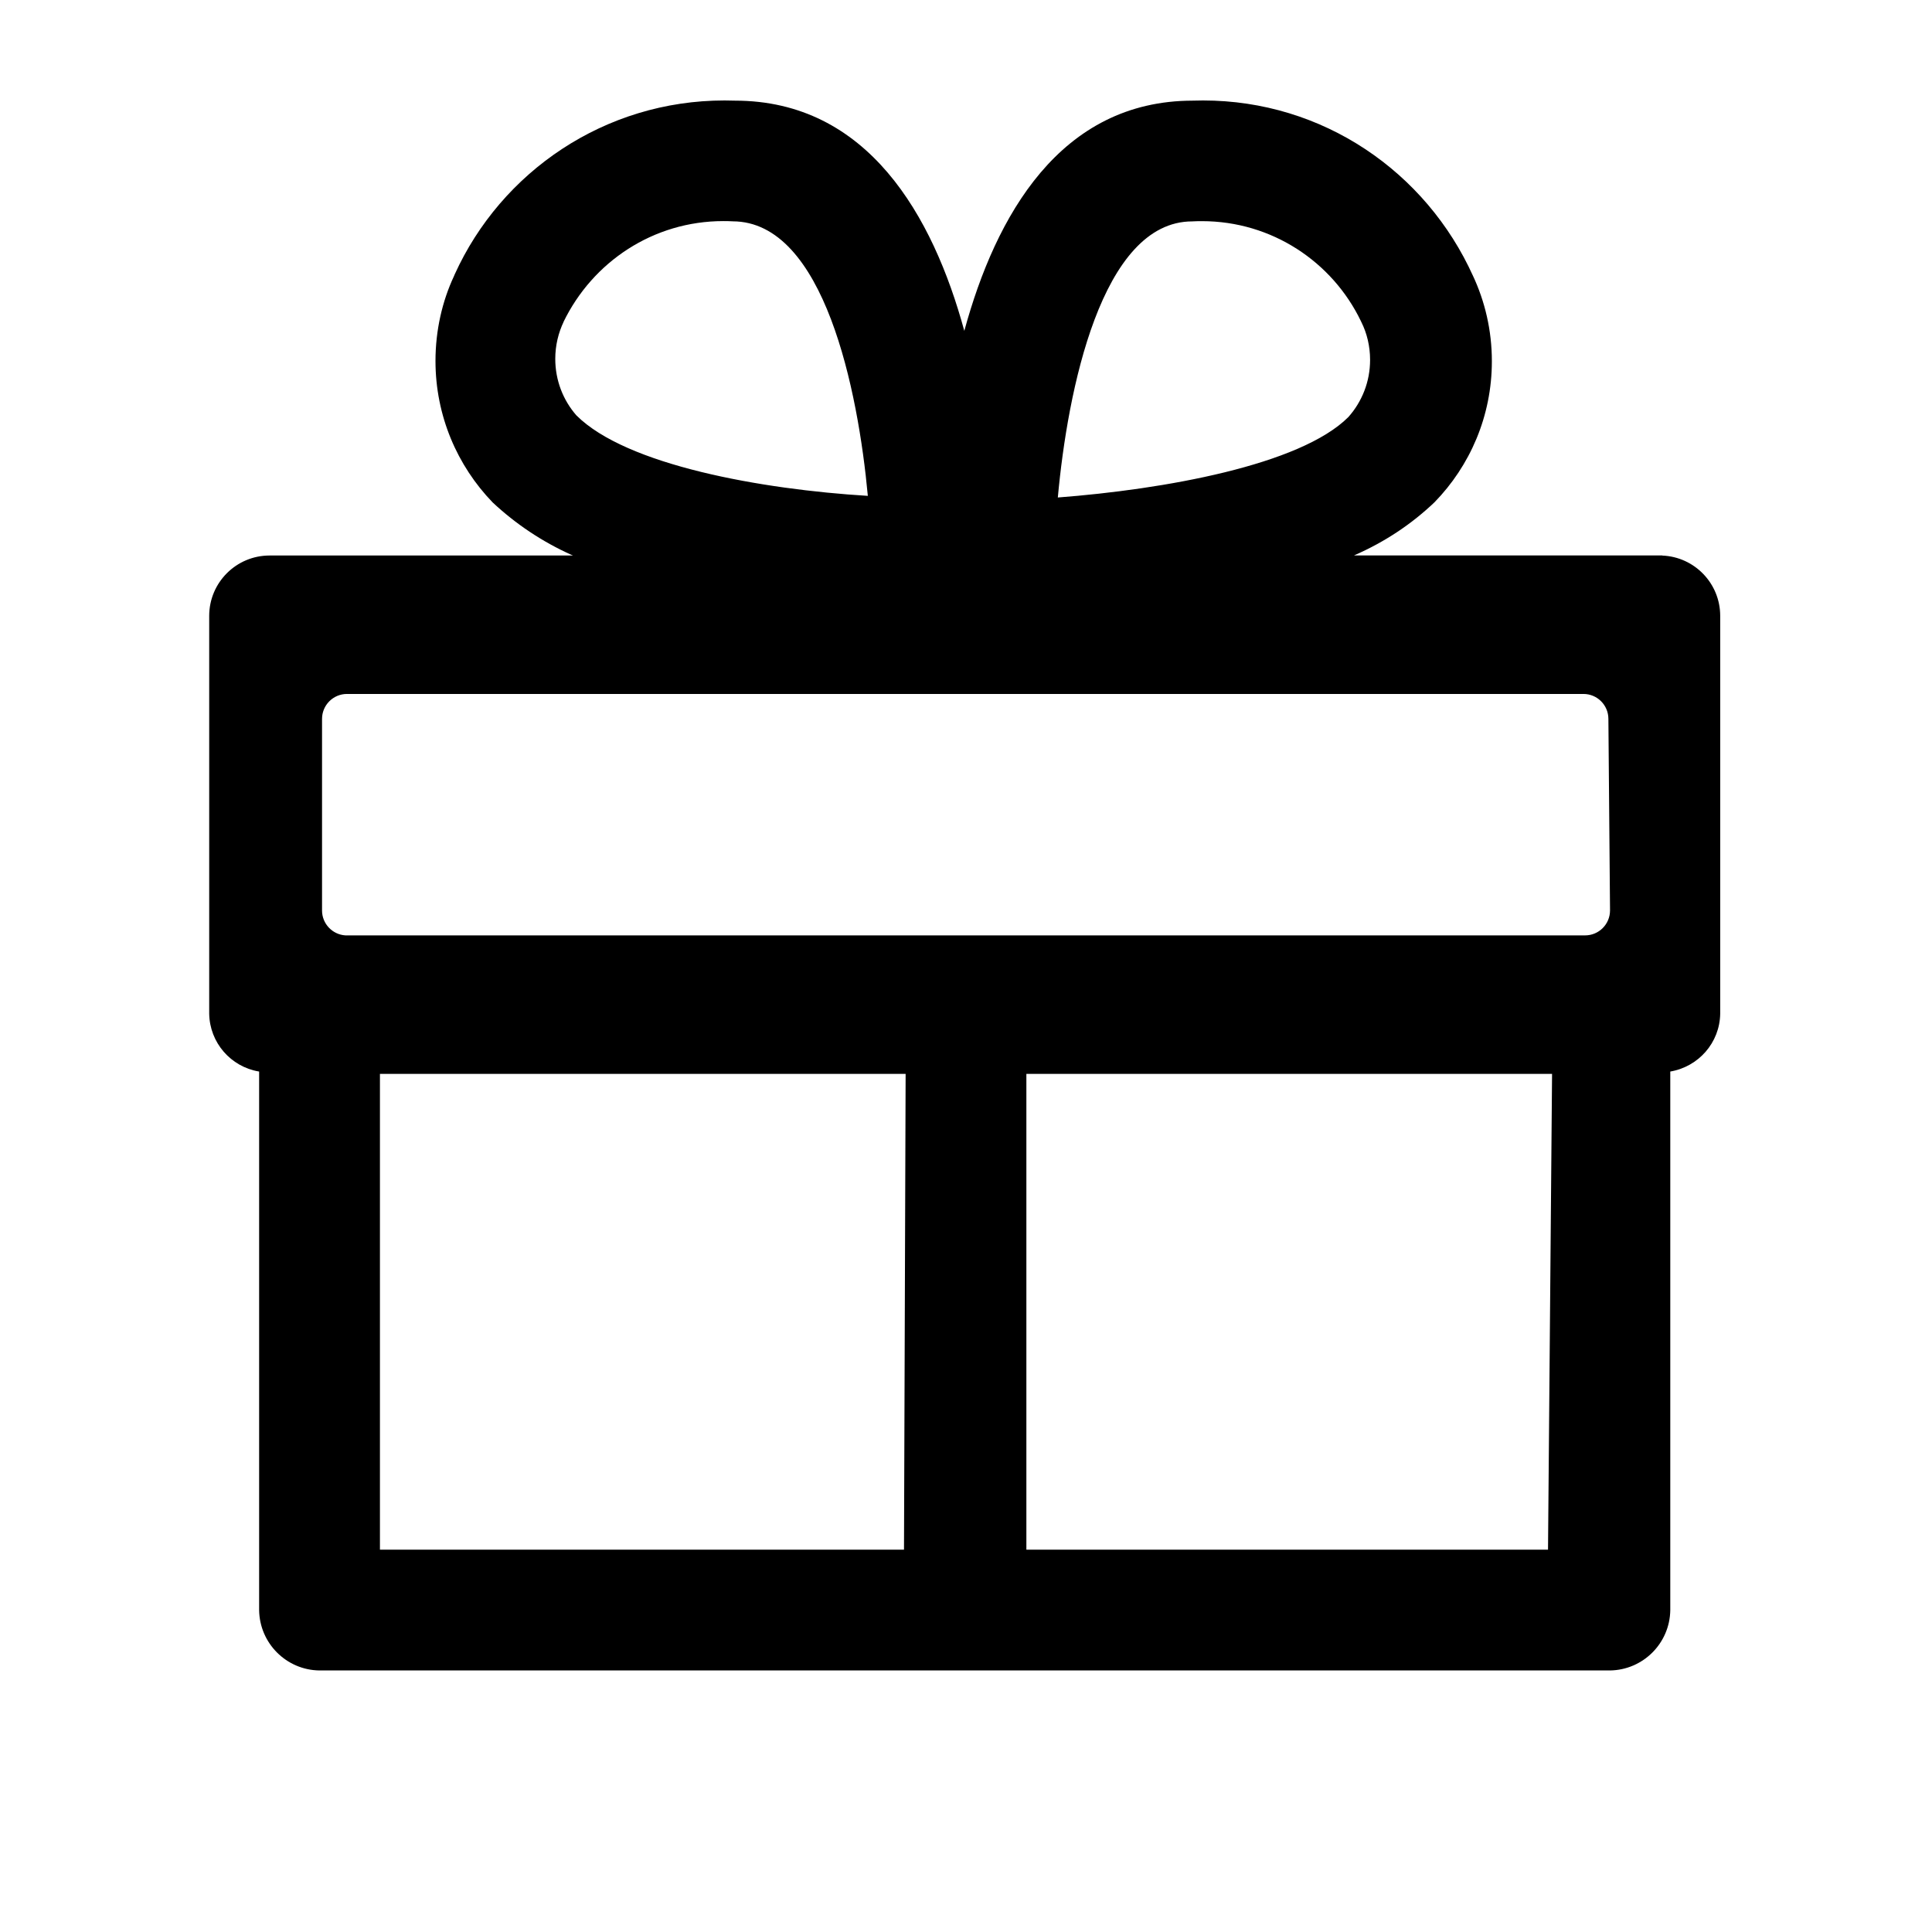 <!-- Generated by IcoMoon.io -->
<svg version="1.1" xmlns="http://www.w3.org/2000/svg" width="32" height="32" viewBox="0 0 32 32">
<title>refer</title>
<path d="M27.533 9.2h-5.107c0.515-0.225 0.956-0.521 1.335-0.882l-0.002 0.002c0.588-0.603 0.951-1.427 0.951-2.337 0-0.512-0.115-0.996-0.32-1.43l0.009 0.020c-0.78-1.728-2.489-2.909-4.473-2.909-0.059 0-0.117 0.001-0.175 0.003l0.008-0c-2.2 0-3.267 1.907-3.787 3.813-0.52-1.907-1.6-3.813-3.8-3.813-0.051-0.002-0.111-0.003-0.171-0.003-1.987 0-3.698 1.181-4.469 2.879l-0.013 0.031c-0.193 0.412-0.306 0.895-0.306 1.404 0 0.91 0.361 1.737 0.947 2.344l-0.001-0.001c0.379 0.355 0.82 0.651 1.303 0.868l0.030 0.012h-5.027c-0.552 0-1 0.448-1 1v0 6.587c0.007 0.483 0.359 0.881 0.821 0.959l0.006 0.001v8.92c0.007 0.549 0.451 0.993 0.999 1h21.374c0.549-0.007 0.993-0.451 1-0.999v-8.921c0.467-0.079 0.82-0.477 0.827-0.959v-6.587c0-0 0-0.001 0-0.001 0-0.538-0.425-0.977-0.958-0.999l-0.002-0zM19.747 3.667c0.048-0.003 0.104-0.004 0.161-0.004 1.159 0 2.16 0.675 2.632 1.654l0.008 0.017c0.092 0.183 0.145 0.399 0.145 0.627 0 0.364-0.136 0.695-0.36 0.947l0.001-0.001c-0.8 0.8-3.067 1.2-4.813 1.333 0.16-1.76 0.72-4.573 2.227-4.573zM9.333 5.333c0.483-0.996 1.487-1.671 2.648-1.671 0.054 0 0.107 0.001 0.16 0.004l-0.007-0c1.52 0 2.080 2.813 2.24 4.547-1.76-0.107-4-0.507-4.827-1.333-0.218-0.249-0.35-0.577-0.35-0.936 0-0.222 0.051-0.432 0.141-0.619l-0.004 0.009zM14.973 25.667h-8.68v-7.88h8.707zM25.64 25.667h-8.64v-7.88h8.707zM26.667 15.067c0 0.004 0 0.009 0 0.013 0 0.228-0.185 0.413-0.413 0.413-0 0-0 0-0 0h-20.533c-0.217-0.014-0.387-0.194-0.387-0.412 0-0.005 0-0.010 0-0.015l-0 0.001v-3.16c0-0.228 0.185-0.413 0.413-0.413v0h20.48c0.228 0 0.413 0.185 0.413 0.413v0z"></path>
</svg>

